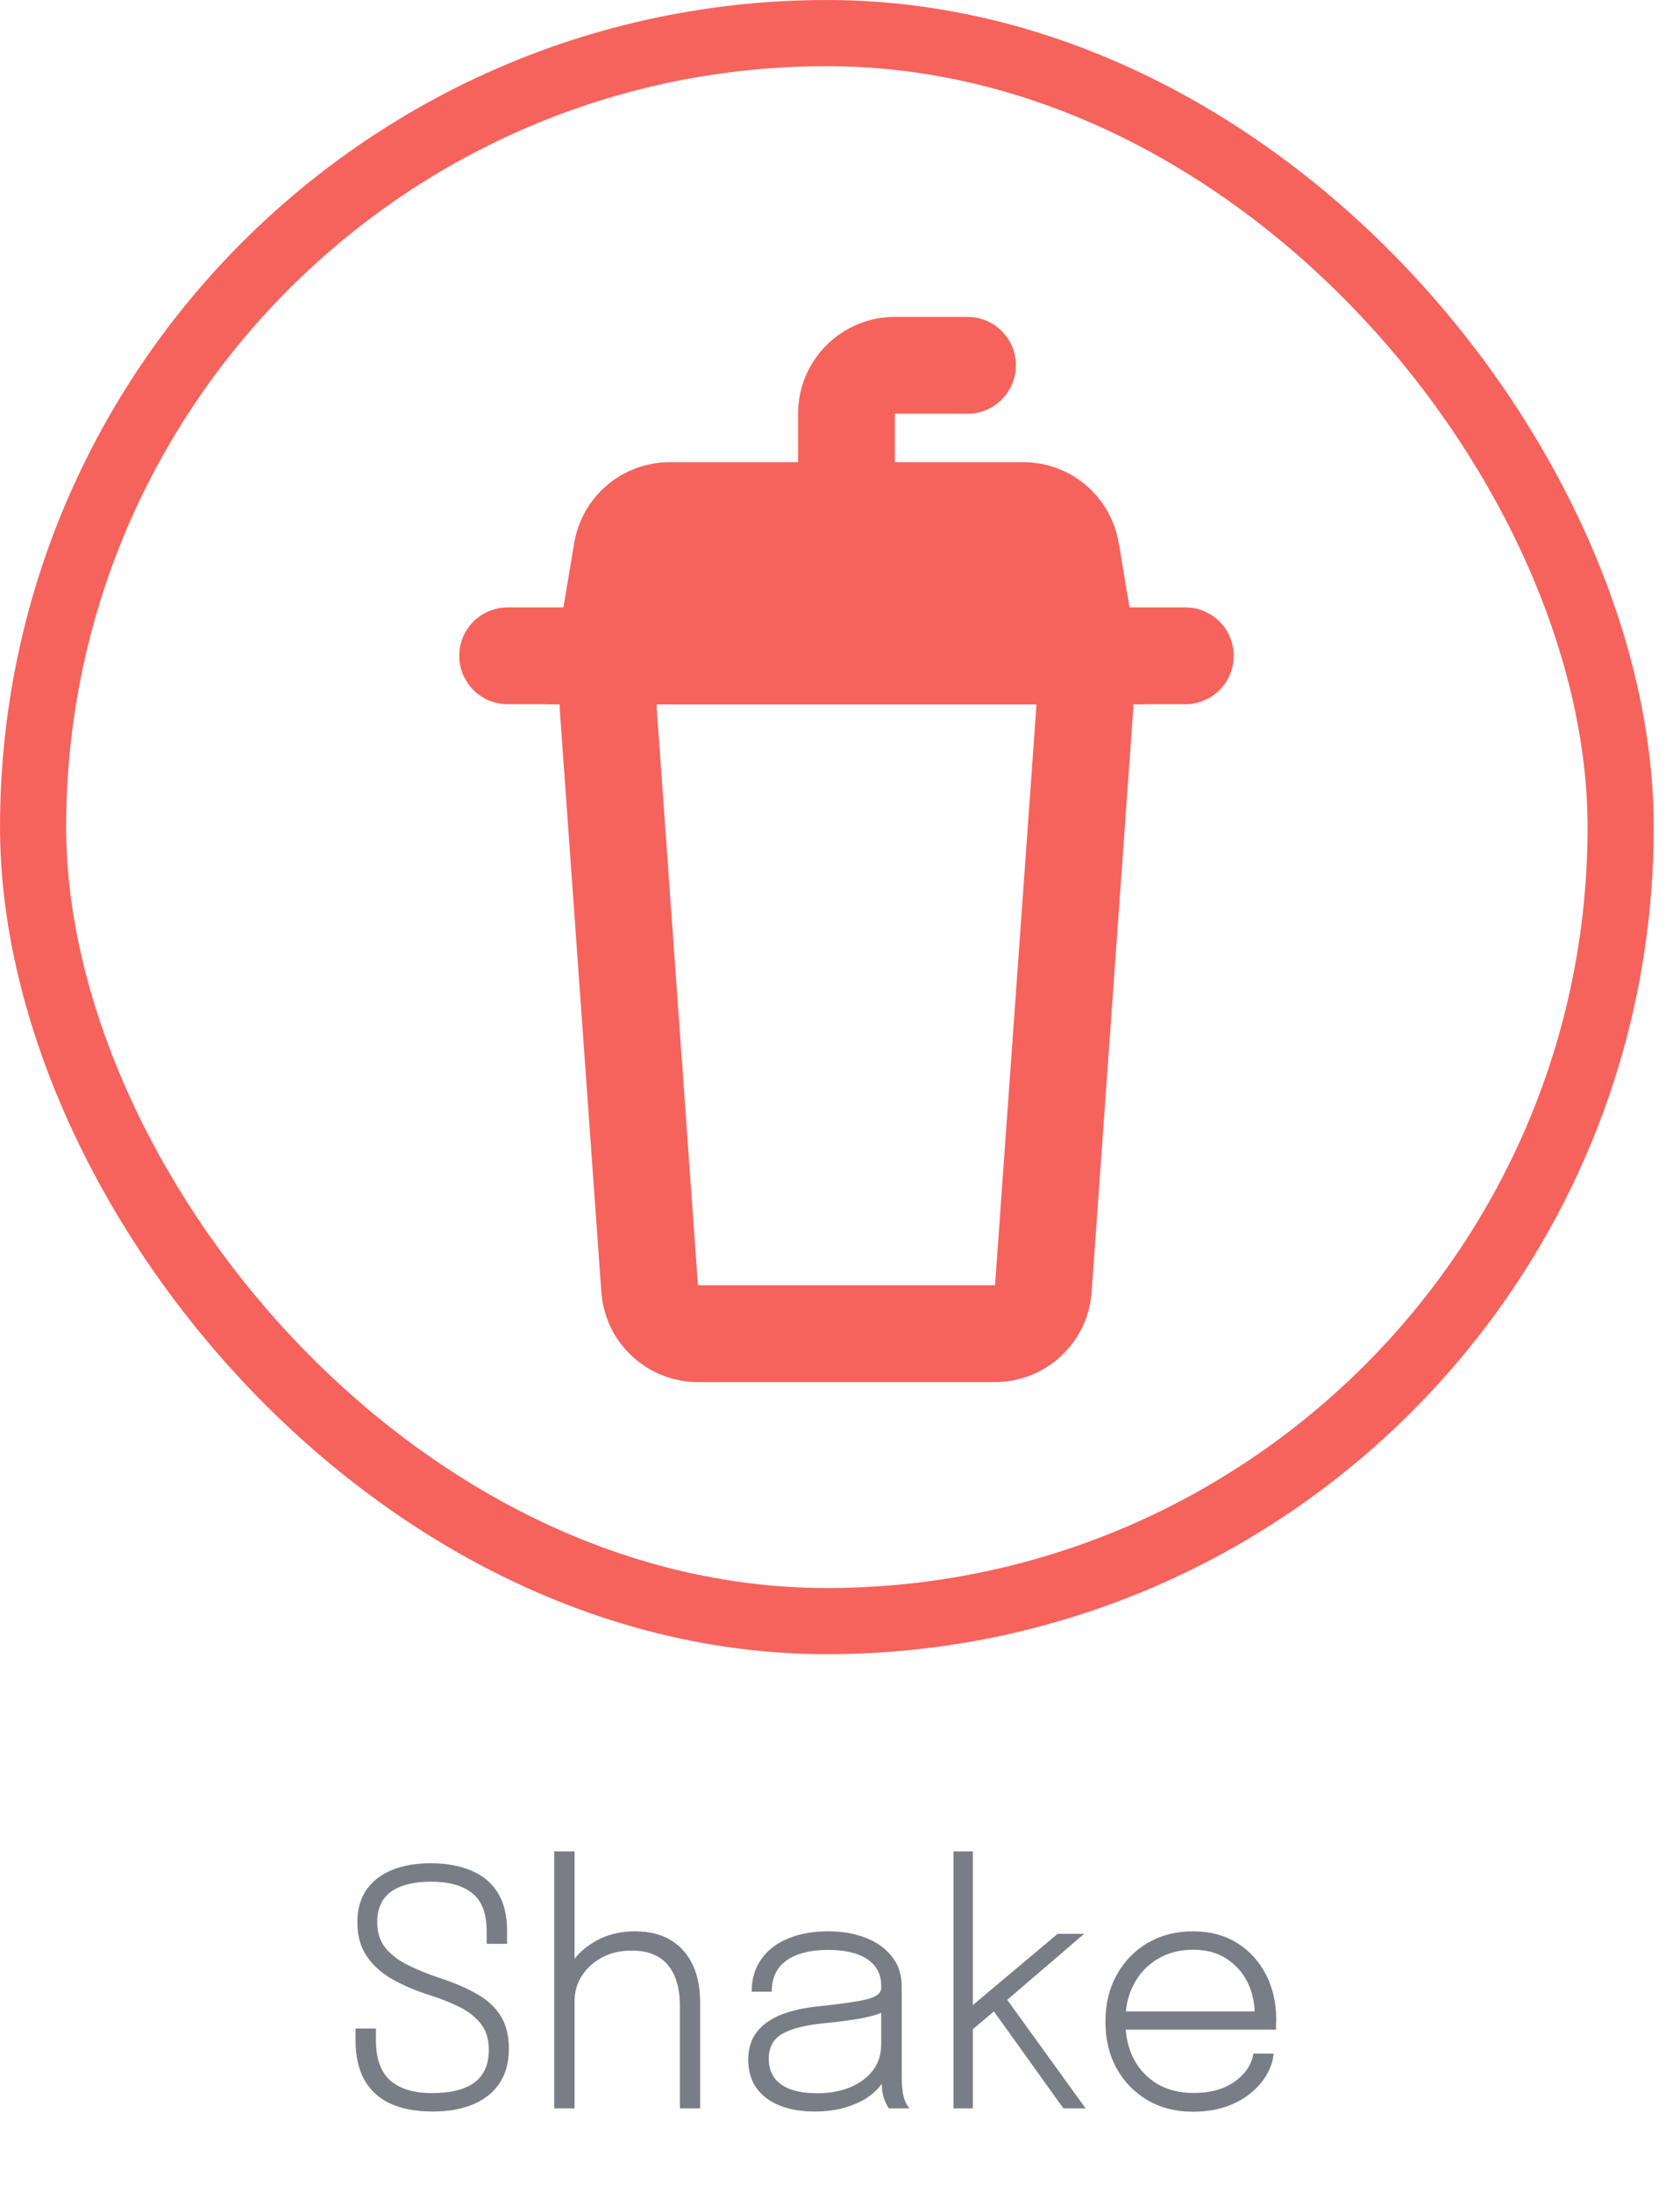 <svg width="46" height="60" viewBox="0 0 46 60" fill="none" xmlns="http://www.w3.org/2000/svg">
<rect x="0.906" y="0.906" width="43.469" height="43.469" rx="21.735" stroke="#f6635c" stroke-width="1.811"/>
<path d="M11.841 57.799C11.388 57.799 11.004 57.727 10.689 57.583C10.377 57.439 10.14 57.223 9.978 56.935C9.816 56.644 9.735 56.283 9.735 55.851C9.735 55.785 9.735 55.731 9.735 55.689C9.735 55.647 9.735 55.593 9.735 55.527H10.293C10.293 55.59 10.293 55.642 10.293 55.684C10.293 55.723 10.293 55.776 10.293 55.842C10.293 56.349 10.424 56.718 10.685 56.949C10.949 57.18 11.33 57.295 11.828 57.295C12.344 57.295 12.732 57.198 12.993 57.003C13.254 56.808 13.385 56.509 13.385 56.107C13.385 55.828 13.316 55.597 13.178 55.414C13.04 55.228 12.846 55.072 12.597 54.946C12.348 54.82 12.057 54.705 11.724 54.6C11.343 54.477 11.007 54.331 10.716 54.163C10.425 53.992 10.197 53.782 10.032 53.533C9.867 53.284 9.785 52.98 9.785 52.62C9.785 52.269 9.867 51.973 10.032 51.733C10.197 51.493 10.43 51.312 10.73 51.189C11.033 51.066 11.387 51.004 11.792 51.004C12.224 51.004 12.596 51.072 12.908 51.207C13.223 51.339 13.464 51.541 13.632 51.814C13.8 52.084 13.884 52.428 13.884 52.845C13.884 52.917 13.884 52.978 13.884 53.029C13.884 53.077 13.884 53.137 13.884 53.209H13.326C13.326 53.143 13.326 53.086 13.326 53.038C13.326 52.99 13.326 52.933 13.326 52.867C13.326 52.381 13.194 52.033 12.93 51.823C12.669 51.613 12.293 51.508 11.801 51.508C11.333 51.508 10.97 51.598 10.712 51.778C10.457 51.958 10.329 52.239 10.329 52.62C10.329 52.902 10.404 53.136 10.554 53.322C10.707 53.508 10.914 53.665 11.175 53.794C11.436 53.923 11.733 54.043 12.066 54.154C12.459 54.283 12.795 54.429 13.074 54.591C13.353 54.75 13.566 54.949 13.713 55.189C13.86 55.426 13.934 55.725 13.934 56.085C13.934 56.445 13.851 56.754 13.686 57.012C13.521 57.267 13.283 57.462 12.971 57.597C12.659 57.732 12.282 57.799 11.841 57.799ZM18.616 57.714V55.909C18.616 55.819 18.616 55.714 18.616 55.594C18.616 55.474 18.616 55.354 18.616 55.234C18.616 55.111 18.616 55.005 18.616 54.915C18.616 54.426 18.507 54.051 18.288 53.79C18.072 53.526 17.739 53.394 17.289 53.394C16.986 53.394 16.717 53.457 16.483 53.583C16.249 53.709 16.065 53.877 15.93 54.087C15.798 54.294 15.732 54.523 15.732 54.775L15.363 54.667C15.363 54.346 15.448 54.049 15.619 53.776C15.793 53.503 16.032 53.284 16.335 53.119C16.641 52.951 16.99 52.867 17.383 52.867C17.953 52.867 18.393 53.04 18.702 53.385C19.014 53.73 19.17 54.207 19.17 54.816C19.17 54.978 19.17 55.161 19.17 55.365C19.17 55.566 19.17 55.771 19.17 55.981V57.714H18.616ZM15.174 57.714V50.68H15.732V57.714H15.174ZM22.301 57.799C21.935 57.799 21.615 57.744 21.342 57.633C21.069 57.522 20.858 57.361 20.708 57.151C20.561 56.938 20.487 56.682 20.487 56.382C20.487 56.079 20.565 55.827 20.721 55.626C20.877 55.422 21.099 55.263 21.387 55.149C21.678 55.035 22.022 54.958 22.418 54.919C23.027 54.856 23.463 54.793 23.727 54.73C23.994 54.664 24.128 54.559 24.128 54.415C24.128 54.406 24.128 54.397 24.128 54.388C24.128 54.376 24.128 54.364 24.128 54.352C24.128 54.043 24.002 53.803 23.75 53.632C23.498 53.461 23.139 53.376 22.674 53.376C22.188 53.376 21.809 53.472 21.536 53.664C21.266 53.856 21.131 54.141 21.131 54.519H20.582C20.582 54.174 20.669 53.878 20.843 53.632C21.017 53.383 21.261 53.194 21.576 53.065C21.891 52.933 22.259 52.867 22.679 52.867C23.057 52.867 23.397 52.926 23.7 53.043C24.003 53.16 24.243 53.331 24.42 53.556C24.6 53.778 24.69 54.052 24.69 54.379C24.69 54.442 24.69 54.505 24.69 54.568C24.69 54.628 24.69 54.69 24.69 54.753V56.868C24.69 56.97 24.695 57.067 24.704 57.16C24.713 57.253 24.726 57.334 24.744 57.403C24.771 57.49 24.8 57.559 24.83 57.61C24.86 57.661 24.884 57.696 24.902 57.714H24.339C24.327 57.702 24.308 57.67 24.281 57.619C24.254 57.565 24.227 57.502 24.2 57.43C24.176 57.355 24.159 57.271 24.15 57.178C24.141 57.085 24.137 56.973 24.137 56.841L24.227 56.908C24.131 57.085 23.991 57.241 23.808 57.376C23.625 57.508 23.406 57.612 23.151 57.687C22.896 57.762 22.613 57.799 22.301 57.799ZM22.386 57.3C22.71 57.3 23.003 57.247 23.264 57.142C23.528 57.034 23.738 56.881 23.894 56.683C24.05 56.482 24.128 56.239 24.128 55.954V54.838L24.249 55.045C24.075 55.132 23.838 55.203 23.538 55.257C23.238 55.308 22.913 55.35 22.562 55.383C22.067 55.431 21.69 55.525 21.432 55.666C21.177 55.807 21.05 56.037 21.05 56.355C21.05 56.661 21.162 56.895 21.387 57.057C21.612 57.219 21.945 57.3 22.386 57.3ZM26.107 57.714V50.68H26.638V55.086L26.481 55.018L28.96 52.935H29.685L27.363 54.928L27.498 54.631L29.725 57.714H29.118L27.124 54.933L27.268 55.014L26.548 55.621L26.638 55.342V57.714H26.107ZM30.592 55.558V55.059H34.462L34.354 55.212C34.354 55.194 34.354 55.179 34.354 55.167C34.354 55.152 34.354 55.137 34.354 55.122C34.354 54.813 34.288 54.525 34.156 54.258C34.024 53.991 33.832 53.776 33.58 53.614C33.331 53.452 33.027 53.371 32.667 53.371C32.301 53.371 31.978 53.455 31.699 53.623C31.42 53.788 31.203 54.018 31.047 54.312C30.891 54.603 30.813 54.942 30.813 55.329C30.813 55.719 30.889 56.062 31.042 56.359C31.198 56.653 31.416 56.883 31.695 57.048C31.974 57.21 32.299 57.291 32.671 57.291C32.944 57.291 33.181 57.258 33.382 57.192C33.586 57.123 33.754 57.033 33.886 56.922C34.021 56.811 34.123 56.694 34.192 56.571C34.264 56.445 34.306 56.326 34.318 56.215H34.872C34.86 56.392 34.803 56.574 34.701 56.76C34.602 56.943 34.459 57.114 34.273 57.273C34.09 57.432 33.862 57.561 33.589 57.66C33.319 57.756 33.007 57.804 32.653 57.804C32.191 57.804 31.78 57.699 31.42 57.489C31.063 57.279 30.781 56.989 30.574 56.62C30.37 56.248 30.268 55.821 30.268 55.338C30.268 54.852 30.372 54.424 30.579 54.055C30.786 53.683 31.069 53.392 31.429 53.182C31.789 52.972 32.199 52.867 32.658 52.867C33.126 52.867 33.531 52.974 33.873 53.187C34.215 53.4 34.479 53.689 34.665 54.055C34.851 54.418 34.944 54.826 34.944 55.279C34.944 55.318 34.942 55.368 34.939 55.428C34.939 55.488 34.938 55.531 34.935 55.558H30.592Z" fill="#797D86"/>
<path d="M13.9 17.952H32.455" stroke="#f6635c" stroke-width="2.651" stroke-linecap="round"/>
<path d="M16.652 19.372C16.597 18.605 17.205 17.952 17.974 17.952H28.381C29.15 17.952 29.758 18.605 29.703 19.372L28.567 35.276C28.517 35.97 27.94 36.507 27.245 36.507H19.11C18.415 36.507 17.838 35.97 17.788 35.276L16.652 19.372Z" stroke="#f6635c" stroke-width="2.651"/>
<path d="M23.177 13.976V11.325C23.177 10.593 23.771 10 24.503 10H26.491" stroke="#f6635c" stroke-width="2.651" stroke-linecap="round"/>
<path d="M17.029 15.084C17.135 14.444 17.688 13.976 18.336 13.976H28.019C28.667 13.976 29.22 14.444 29.326 15.084L29.804 17.952H16.551L17.029 15.084Z" fill="#f6635c" stroke="#f6635c" stroke-width="2.651"/>
</svg>

